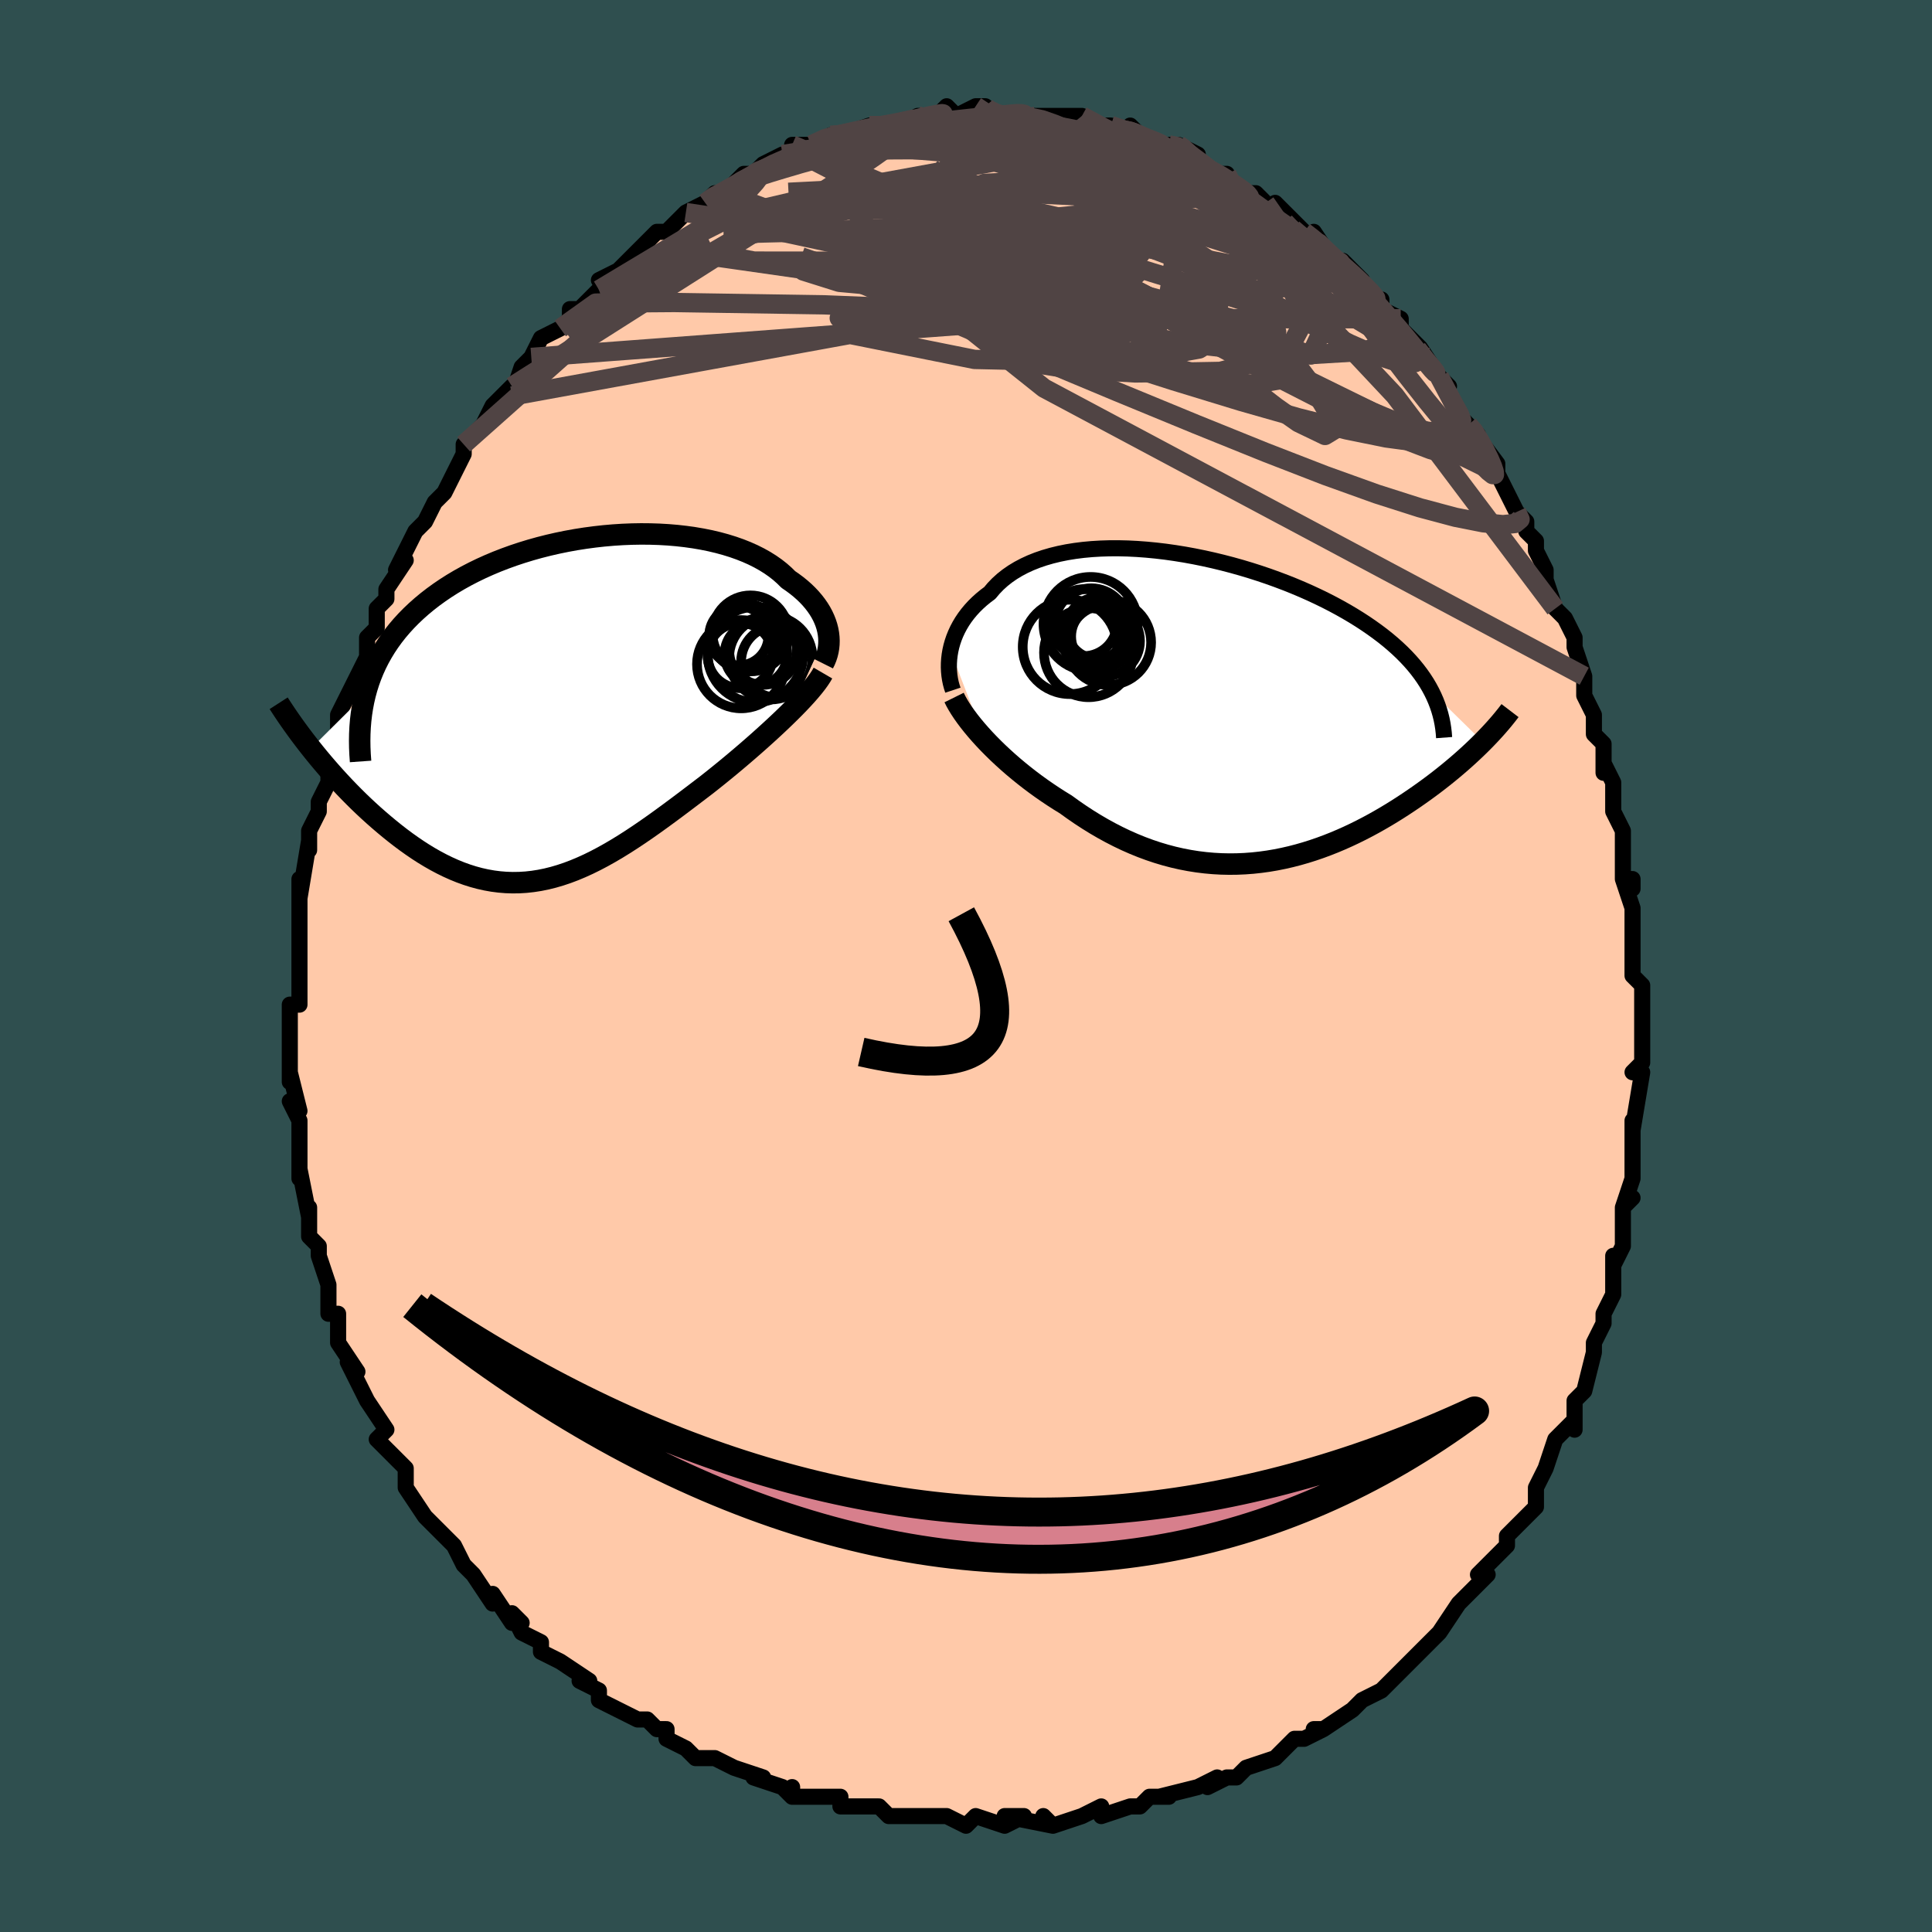 <svg viewBox="-100 -100 200 200" xmlns="http://www.w3.org/2000/svg" width="400" height="400" id="face-svg"><defs><clipPath id="leftEyeClipPath"><polyline points="27.208,-8.169,27.115,-8.541,26.996,-8.913,26.85,-9.284,26.679,-9.654,26.482,-10.022,26.258,-10.386,26.009,-10.746,25.734,-11.102,25.434,-11.453,25.109,-11.798,24.759,-12.136,24.385,-12.467,23.986,-12.79,23.563,-13.105,23.118,-13.412,22.706,-13.82,22.258,-14.215,21.772,-14.596,21.25,-14.961,20.692,-15.31,20.098,-15.642,19.47,-15.956,18.808,-16.251,18.115,-16.526,17.39,-16.781,16.637,-17.015,15.855,-17.228,15.048,-17.419,14.216,-17.587,13.362,-17.733,12.488,-17.856,11.595,-17.957,10.685,-18.034,9.761,-18.088,8.824,-18.118,7.877,-18.126,6.922,-18.11,5.961,-18.071,4.995,-18.009,4.027,-17.925,3.06,-17.817,2.094,-17.688,1.132,-17.537,0.177,-17.364,-0.771,-17.17,-1.71,-16.955,-2.637,-16.72,-3.551,-16.465,-4.451,-16.19,-5.334,-15.897,-6.2,-15.585,-7.047,-15.256,-7.874,-14.909,-8.68,-14.546,-9.463,-14.166,-10.224,-13.772,-10.96,-13.363,-11.671,-12.94,-12.357,-12.503,-13.017,-12.054,-13.651,-11.594,-14.259,-11.122,-14.84,-10.64,-15.395,-10.148,-15.923,-9.647,-16.427,-9.135,-16.905,-8.612,-17.359,-8.078,-17.788,-7.531,-18.192,-6.974,-18.57,-6.406,-18.923,-5.826,-19.251,-5.237,-19.553,-4.637,-19.83,-4.027,-20.081,-3.407,-20.308,-2.778,-20.509,-2.139,-20.686,-1.492,-26.291,4.079,-25.895,4.573,-25.488,5.07,-25.069,5.57,-24.64,6.071,-24.201,6.573,-23.751,7.076,-23.291,7.578,-22.821,8.079,-22.341,8.577,-21.853,9.072,-21.355,9.564,-20.848,10.05,-20.333,10.531,-19.81,11.005,-19.277,11.474,-18.732,11.941,-18.176,12.403,-17.61,12.859,-17.033,13.307,-16.447,13.744,-15.852,14.168,-15.249,14.579,-14.637,14.974,-14.017,15.35,-13.39,15.708,-12.756,16.044,-12.116,16.358,-11.469,16.648,-10.817,16.913,-10.159,17.15,-9.496,17.36,-8.828,17.541,-8.155,17.691,-7.478,17.811,-6.796,17.899,-6.11,17.955,-5.42,17.978,-4.725,17.968,-4.027,17.925,-3.325,17.847,-2.619,17.737,-1.91,17.593,-1.196,17.415,-0.479,17.205,0.243,16.963,0.968,16.689,1.697,16.384,2.431,16.05,3.168,15.687,3.91,15.296,4.656,14.879,5.405,14.438,6.159,13.973,6.917,13.486,7.679,12.98,8.445,12.455,9.214,11.915,9.986,11.36,10.761,10.793,11.539,10.216,12.318,9.631,13.099,9.04,13.88,8.446,14.661,7.85,15.295,7.349,15.925,6.844,16.55,6.336,17.169,5.825,17.782,5.312,18.387,4.799,18.983,4.286,19.569,3.775,20.145,3.266,20.708,2.76,21.259,2.259,21.795,1.763,22.315,1.274,22.817,0.792,23.301,0.318"></polyline></clipPath><clipPath id="rightEyeClipPath"><polyline points="-27.675,-5.907,-27.576,-6.345,-27.452,-6.782,-27.304,-7.216,-27.131,-7.647,-26.933,-8.073,-26.71,-8.494,-26.463,-8.908,-26.19,-9.314,-25.893,-9.711,-25.57,-10.1,-25.224,-10.478,-24.852,-10.845,-24.457,-11.201,-24.038,-11.544,-23.596,-11.875,-23.2,-12.347,-22.766,-12.798,-22.293,-13.226,-21.782,-13.63,-21.234,-14.01,-20.648,-14.364,-20.027,-14.692,-19.371,-14.994,-18.681,-15.268,-17.958,-15.514,-17.204,-15.733,-16.421,-15.924,-15.611,-16.088,-14.774,-16.223,-13.913,-16.332,-13.03,-16.413,-12.127,-16.467,-11.205,-16.496,-10.268,-16.498,-9.316,-16.475,-8.353,-16.427,-7.379,-16.355,-6.399,-16.26,-5.412,-16.143,-4.422,-16.003,-3.431,-15.843,-2.44,-15.662,-1.452,-15.462,-0.468,-15.243,0.509,-15.007,1.478,-14.754,2.437,-14.485,3.384,-14.201,4.317,-13.903,5.236,-13.592,6.138,-13.268,7.023,-12.933,7.889,-12.587,8.734,-12.231,9.558,-11.866,10.361,-11.492,11.14,-11.112,11.896,-10.724,12.627,-10.33,13.334,-9.931,14.016,-9.527,14.673,-9.119,15.304,-8.708,15.91,-8.293,16.491,-7.876,17.049,-7.456,17.583,-7.031,18.093,-6.602,18.58,-6.168,19.044,-5.731,19.483,-5.29,19.899,-4.845,20.291,-4.398,20.658,-3.947,21.002,-3.493,21.323,-3.036,21.62,-2.577,21.893,-2.115,22.143,-1.65,27.432,3.534,27.081,3.883,26.718,4.235,26.342,4.591,25.954,4.95,25.553,5.313,25.139,5.678,24.712,6.046,24.273,6.416,23.821,6.788,23.357,7.161,22.881,7.535,22.393,7.909,21.892,8.283,21.38,8.656,20.854,9.03,20.314,9.405,19.759,9.781,19.191,10.157,18.607,10.532,18.01,10.904,17.399,11.272,16.775,11.636,16.137,11.995,15.486,12.346,14.822,12.69,14.146,13.024,13.458,13.348,12.758,13.66,12.047,13.96,11.326,14.245,10.594,14.516,9.852,14.77,9.1,15.007,8.34,15.225,7.571,15.424,6.794,15.602,6.01,15.759,5.219,15.893,4.422,16.003,3.619,16.09,2.811,16.151,1.999,16.186,1.182,16.195,0.362,16.177,-0.46,16.131,-1.285,16.057,-2.111,15.955,-2.938,15.824,-3.765,15.665,-4.592,15.476,-5.418,15.258,-6.242,15.012,-7.063,14.737,-7.881,14.434,-8.695,14.103,-9.505,13.746,-10.31,13.361,-11.108,12.951,-11.9,12.517,-12.684,12.059,-13.46,11.579,-14.227,11.078,-14.983,10.557,-15.729,10.019,-16.375,9.622,-17.012,9.213,-17.64,8.793,-18.258,8.364,-18.865,7.926,-19.46,7.479,-20.043,7.025,-20.612,6.564,-21.168,6.099,-21.708,5.628,-22.232,5.155,-22.74,4.68,-23.229,4.203,-23.699,3.728,-24.15,3.254"></polyline></clipPath><filter id="fuzzy"><feTurbulence id="turbulence" baseFrequency="0.05" numOctaves="3" type="noise" result="noise"></feTurbulence><feDisplacementMap in="SourceGraphic" in2="noise" scale="2"></feDisplacementMap></filter><linearGradient id="rainbowGradient" x1="0%" y1="0%" x2="100%" y2="0%"><stop offset="0%" style="stop-color: rgb(44, 34, 43);  stop-opacity: 1"></stop><stop offset="50%" style="stop-color: rgb(230, 230, 250);  stop-opacity: 1"></stop><stop offset="100%" style="stop-color: rgb(255, 165, 0);  stop-opacity: 1"></stop></linearGradient></defs><title>That&#39;s an ugly face</title><desc>CREATED BY XUAN TANG, MORE INFO AT TXSTC55.GITHUB.IO</desc><rect x="-100" y="-100" width="100%" height="100%" opacity="1" fill="rgb(47, 79, 79)"></rect><polyline id="faceContour" points="69,0,69,1,70,2,70,6,70,7,70,7,70,9,70,10,69,11,70,11,69,17,69,16,69,18,69,18,69,20,69,22,68,25,69,24,69,24,68,25,68,29,67,31,67,30,67,32,67,34,66,36,66,36,66,37,65,39,65,39,65,40,64,44,64,44,63,45,63,48,63,47,61,49,61,49,60,52,60,52,59,54,59,56,58,57,58,57,57,58,56,59,56,59,56,60,53,63,53,63,54,63,52,65,51,66,51,66,49,69,48,70,48,70,47,71,46,72,45,73,45,73,43,75,43,75,41,76,41,76,40,77,37,79,36,79,37,79,37,79,35,80,34,80,33,81,32,82,29,83,28,84,27,84,25,85,26,84,26,84,24,85,24,85,20,86,21,86,19,86,18,87,17,87,14,88,14,87,14,87,12,88,12,88,9,89,8,88,9,89,4,88,6,88,4,89,1,88,0,89,0,89,-2,88,-3,88,-5,88,-5,88,-5,88,-6,88,-8,88,-9,87,-13,87,-13,87,-13,86,-16,86,-16,86,-18,86,-18,85,-18,86,-19,85,-22,84,-21,84,-24,83,-26,82,-27,82,-26,82,-28,82,-29,81,-31,80,-31,79,-32,79,-33,78,-34,78,-36,77,-36,77,-38,76,-38,75,-40,74,-39,74,-42,72,-42,72,-44,71,-44,70,-46,69,-47,67,-46,68,-47,68,-49,65,-49,66,-51,63,-51,63,-52,62,-53,60,-54,59,-55,58,-54,59,-55,58,-56,57,-58,54,-58,54,-58,53,-58,52,-59,51,-61,49,-60,48,-62,45,-62,45,-62,45,-63,43,-63,43,-64,41,-63,42,-65,39,-65,38,-65,36,-66,36,-66,34,-66,33,-66,33,-67,30,-67,29,-68,28,-68,27,-68,25,-68,26,-69,21,-69,22,-69,20,-69,18,-69,18,-69,16,-70,14,-69,15,-70,11,-70,12,-70,9,-70,7,-70,6,-70,4,-69,4,-69,4,-69,2,-69,-2,-69,-2,-69,-3,-69,-3,-69,-6,-69,-6,-69,-9,-69,-7,-68,-13,-68,-13,-68,-12,-68,-14,-67,-16,-67,-17,-66,-19,-66,-20,-66,-22,-65,-24,-65,-23,-65,-24,-65,-25,-65,-26,-63,-30,-63,-30,-63,-30,-62,-32,-62,-34,-61,-35,-61,-37,-60,-38,-60,-39,-60,-39,-58,-42,-59,-41,-58,-43,-57,-45,-56,-46,-56,-46,-55,-48,-54,-49,-53,-51,-53,-51,-52,-53,-52,-54,-51,-55,-50,-56,-49,-58,-47,-60,-47,-60,-47,-59,-46,-62,-45,-63,-45,-63,-44,-65,-42,-66,-41,-67,-41,-68,-40,-68,-41,-67,-38,-70,-37,-71,-37,-71,-38,-71,-36,-72,-36,-72,-34,-74,-33,-75,-32,-76,-31,-76,-30,-77,-29,-78,-29,-78,-27,-79,-26,-80,-25,-80,-25,-80,-23,-82,-21,-82,-22,-82,-22,-82,-21,-83,-19,-84,-17,-84,-18,-85,-16,-85,-14,-86,-14,-86,-13,-86,-13,-86,-10,-87,-10,-87,-9,-87,-8,-87,-7,-87,-5,-88,-4,-88,-3,-88,-2,-89,-1,-88,-1,-88,1,-89,2,-89,2,-89,2,-88,4,-88,5,-88,6,-88,9,-88,8,-88,8,-88,9,-88,12,-88,12,-88,14,-87,14,-87,15,-87,17,-86,17,-87,18,-86,18,-86,19,-85,21,-85,22,-85,22,-85,24,-84,24,-83,26,-82,27,-82,27,-81,29,-80,30,-80,31,-79,31,-79,33,-77,32,-79,35,-76,35,-76,36,-75,36,-76,38,-73,38,-73,39,-73,41,-71,40,-72,42,-69,43,-69,43,-69,43,-68,45,-67,45,-66,47,-64,47,-63,47,-64,49,-61,50,-60,49,-61,51,-57,52,-56,52,-56,53,-55,52,-56,55,-52,55,-51,55,-51,56,-49,57,-47,58,-46,58,-45,59,-44,59,-43,60,-41,60,-40,60,-40,61,-37,62,-36,62,-36,63,-34,63,-33,64,-30,64,-30,64,-29,64,-28,65,-26,65,-24,66,-23,66,-20,66,-21,67,-19,67,-18,67,-16,68,-14,68,-11,68,-9,69,-8,69,-9,68,-9,69,-6,69,-4,69,-4,69,-2,69,0,69,1" fill="#ffc9a9" stroke="black" stroke-width="1.667" stroke-linejoin="round" filter="url(#fuzzy)"></polyline><g transform="translate(26.06 -26.745)"><polyline id="rightCountour" points="-27.675,-5.907,-27.576,-6.345,-27.452,-6.782,-27.304,-7.216,-27.131,-7.647,-26.933,-8.073,-26.71,-8.494,-26.463,-8.908,-26.19,-9.314,-25.893,-9.711,-25.57,-10.1,-25.224,-10.478,-24.852,-10.845,-24.457,-11.201,-24.038,-11.544,-23.596,-11.875,-23.2,-12.347,-22.766,-12.798,-22.293,-13.226,-21.782,-13.63,-21.234,-14.01,-20.648,-14.364,-20.027,-14.692,-19.371,-14.994,-18.681,-15.268,-17.958,-15.514,-17.204,-15.733,-16.421,-15.924,-15.611,-16.088,-14.774,-16.223,-13.913,-16.332,-13.03,-16.413,-12.127,-16.467,-11.205,-16.496,-10.268,-16.498,-9.316,-16.475,-8.353,-16.427,-7.379,-16.355,-6.399,-16.26,-5.412,-16.143,-4.422,-16.003,-3.431,-15.843,-2.44,-15.662,-1.452,-15.462,-0.468,-15.243,0.509,-15.007,1.478,-14.754,2.437,-14.485,3.384,-14.201,4.317,-13.903,5.236,-13.592,6.138,-13.268,7.023,-12.933,7.889,-12.587,8.734,-12.231,9.558,-11.866,10.361,-11.492,11.14,-11.112,11.896,-10.724,12.627,-10.33,13.334,-9.931,14.016,-9.527,14.673,-9.119,15.304,-8.708,15.91,-8.293,16.491,-7.876,17.049,-7.456,17.583,-7.031,18.093,-6.602,18.58,-6.168,19.044,-5.731,19.483,-5.29,19.899,-4.845,20.291,-4.398,20.658,-3.947,21.002,-3.493,21.323,-3.036,21.62,-2.577,21.893,-2.115,22.143,-1.65,27.432,3.534,27.081,3.883,26.718,4.235,26.342,4.591,25.954,4.95,25.553,5.313,25.139,5.678,24.712,6.046,24.273,6.416,23.821,6.788,23.357,7.161,22.881,7.535,22.393,7.909,21.892,8.283,21.38,8.656,20.854,9.03,20.314,9.405,19.759,9.781,19.191,10.157,18.607,10.532,18.01,10.904,17.399,11.272,16.775,11.636,16.137,11.995,15.486,12.346,14.822,12.69,14.146,13.024,13.458,13.348,12.758,13.66,12.047,13.96,11.326,14.245,10.594,14.516,9.852,14.77,9.1,15.007,8.34,15.225,7.571,15.424,6.794,15.602,6.01,15.759,5.219,15.893,4.422,16.003,3.619,16.09,2.811,16.151,1.999,16.186,1.182,16.195,0.362,16.177,-0.46,16.131,-1.285,16.057,-2.111,15.955,-2.938,15.824,-3.765,15.665,-4.592,15.476,-5.418,15.258,-6.242,15.012,-7.063,14.737,-7.881,14.434,-8.695,14.103,-9.505,13.746,-10.31,13.361,-11.108,12.951,-11.9,12.517,-12.684,12.059,-13.46,11.579,-14.227,11.078,-14.983,10.557,-15.729,10.019,-16.375,9.622,-17.012,9.213,-17.64,8.793,-18.258,8.364,-18.865,7.926,-19.46,7.479,-20.043,7.025,-20.612,6.564,-21.168,6.099,-21.708,5.628,-22.232,5.155,-22.74,4.68,-23.229,4.203,-23.699,3.728,-24.15,3.254" fill="white" stroke="white" stroke-width="0" stroke-linejoin="round" filter="url(#fuzzy)"></polyline></g><g transform="translate(-41.515 -26.602)"><polyline id="leftCountour" points="27.208,-8.169,27.115,-8.541,26.996,-8.913,26.85,-9.284,26.679,-9.654,26.482,-10.022,26.258,-10.386,26.009,-10.746,25.734,-11.102,25.434,-11.453,25.109,-11.798,24.759,-12.136,24.385,-12.467,23.986,-12.79,23.563,-13.105,23.118,-13.412,22.706,-13.82,22.258,-14.215,21.772,-14.596,21.25,-14.961,20.692,-15.31,20.098,-15.642,19.47,-15.956,18.808,-16.251,18.115,-16.526,17.39,-16.781,16.637,-17.015,15.855,-17.228,15.048,-17.419,14.216,-17.587,13.362,-17.733,12.488,-17.856,11.595,-17.957,10.685,-18.034,9.761,-18.088,8.824,-18.118,7.877,-18.126,6.922,-18.11,5.961,-18.071,4.995,-18.009,4.027,-17.925,3.06,-17.817,2.094,-17.688,1.132,-17.537,0.177,-17.364,-0.771,-17.17,-1.71,-16.955,-2.637,-16.72,-3.551,-16.465,-4.451,-16.19,-5.334,-15.897,-6.2,-15.585,-7.047,-15.256,-7.874,-14.909,-8.68,-14.546,-9.463,-14.166,-10.224,-13.772,-10.96,-13.363,-11.671,-12.94,-12.357,-12.503,-13.017,-12.054,-13.651,-11.594,-14.259,-11.122,-14.84,-10.64,-15.395,-10.148,-15.923,-9.647,-16.427,-9.135,-16.905,-8.612,-17.359,-8.078,-17.788,-7.531,-18.192,-6.974,-18.57,-6.406,-18.923,-5.826,-19.251,-5.237,-19.553,-4.637,-19.83,-4.027,-20.081,-3.407,-20.308,-2.778,-20.509,-2.139,-20.686,-1.492,-26.291,4.079,-25.895,4.573,-25.488,5.07,-25.069,5.57,-24.64,6.071,-24.201,6.573,-23.751,7.076,-23.291,7.578,-22.821,8.079,-22.341,8.577,-21.853,9.072,-21.355,9.564,-20.848,10.05,-20.333,10.531,-19.81,11.005,-19.277,11.474,-18.732,11.941,-18.176,12.403,-17.61,12.859,-17.033,13.307,-16.447,13.744,-15.852,14.168,-15.249,14.579,-14.637,14.974,-14.017,15.35,-13.39,15.708,-12.756,16.044,-12.116,16.358,-11.469,16.648,-10.817,16.913,-10.159,17.15,-9.496,17.36,-8.828,17.541,-8.155,17.691,-7.478,17.811,-6.796,17.899,-6.11,17.955,-5.42,17.978,-4.725,17.968,-4.027,17.925,-3.325,17.847,-2.619,17.737,-1.91,17.593,-1.196,17.415,-0.479,17.205,0.243,16.963,0.968,16.689,1.697,16.384,2.431,16.05,3.168,15.687,3.91,15.296,4.656,14.879,5.405,14.438,6.159,13.973,6.917,13.486,7.679,12.98,8.445,12.455,9.214,11.915,9.986,11.36,10.761,10.793,11.539,10.216,12.318,9.631,13.099,9.04,13.88,8.446,14.661,7.85,15.295,7.349,15.925,6.844,16.55,6.336,17.169,5.825,17.782,5.312,18.387,4.799,18.983,4.286,19.569,3.775,20.145,3.266,20.708,2.76,21.259,2.259,21.795,1.763,22.315,1.274,22.817,0.792,23.301,0.318" fill="white" stroke="white" stroke-width="0" stroke-linejoin="round" filter="url(#fuzzy)"></polyline></g><g transform="translate(26.06 -26.745)"><polyline id="rightUpper" points="-27.414,-1.808,-27.534,-2.169,-27.635,-2.546,-27.716,-2.938,-27.777,-3.34,-27.816,-3.753,-27.834,-4.174,-27.829,-4.602,-27.801,-5.034,-27.75,-5.47,-27.675,-5.907,-27.576,-6.345,-27.452,-6.782,-27.304,-7.216,-27.131,-7.647,-26.933,-8.073,-26.71,-8.494,-26.463,-8.908,-26.19,-9.314,-25.893,-9.711,-25.57,-10.1,-25.224,-10.478,-24.852,-10.845,-24.457,-11.201,-24.038,-11.544,-23.596,-11.875,-23.2,-12.347,-22.766,-12.798,-22.293,-13.226,-21.782,-13.63,-21.234,-14.01,-20.648,-14.364,-20.027,-14.692,-19.371,-14.994,-18.681,-15.268,-17.958,-15.514,-17.204,-15.733,-16.421,-15.924,-15.611,-16.088,-14.774,-16.223,-13.913,-16.332,-13.03,-16.413,-12.127,-16.467,-11.205,-16.496,-10.268,-16.498,-9.316,-16.475,-8.353,-16.427,-7.379,-16.355,-6.399,-16.26,-5.412,-16.143,-4.422,-16.003,-3.431,-15.843,-2.44,-15.662,-1.452,-15.462,-0.468,-15.243,0.509,-15.007,1.478,-14.754,2.437,-14.485,3.384,-14.201,4.317,-13.903,5.236,-13.592,6.138,-13.268,7.023,-12.933,7.889,-12.587,8.734,-12.231,9.558,-11.866,10.361,-11.492,11.14,-11.112,11.896,-10.724,12.627,-10.33,13.334,-9.931,14.016,-9.527,14.673,-9.119,15.304,-8.708,15.91,-8.293,16.491,-7.876,17.049,-7.456,17.583,-7.031,18.093,-6.602,18.58,-6.168,19.044,-5.731,19.483,-5.29,19.899,-4.845,20.291,-4.398,20.658,-3.947,21.002,-3.493,21.323,-3.036,21.62,-2.577,21.893,-2.115,22.143,-1.65,22.37,-1.184,22.574,-0.715,22.756,-0.244,22.916,0.229,23.054,0.704,23.171,1.18,23.267,1.658,23.342,2.138,23.398,2.619,23.434,3.102" fill="none" stroke="black" stroke-width="1.667" stroke-linejoin="round" filter="url(#fuzzy)"></polyline><polyline id="rightLower" points="-27.291,-1.047,-27.108,-0.678,-26.892,-0.291,-26.645,0.112,-26.368,0.531,-26.062,0.962,-25.729,1.405,-25.37,1.857,-24.986,2.317,-24.579,2.783,-24.15,3.254,-23.699,3.728,-23.229,4.203,-22.74,4.68,-22.232,5.155,-21.708,5.628,-21.168,6.099,-20.612,6.564,-20.043,7.025,-19.46,7.479,-18.865,7.926,-18.258,8.364,-17.64,8.793,-17.012,9.213,-16.375,9.622,-15.729,10.019,-14.983,10.557,-14.227,11.078,-13.46,11.579,-12.684,12.059,-11.9,12.517,-11.108,12.951,-10.31,13.361,-9.505,13.746,-8.695,14.103,-7.881,14.434,-7.063,14.737,-6.242,15.012,-5.418,15.258,-4.592,15.476,-3.765,15.665,-2.938,15.824,-2.111,15.955,-1.285,16.057,-0.46,16.131,0.362,16.177,1.182,16.195,1.999,16.186,2.811,16.151,3.619,16.09,4.422,16.003,5.219,15.893,6.01,15.759,6.794,15.602,7.571,15.424,8.34,15.225,9.1,15.007,9.852,14.77,10.594,14.516,11.326,14.245,12.047,13.96,12.758,13.66,13.458,13.348,14.146,13.024,14.822,12.69,15.486,12.346,16.137,11.995,16.775,11.636,17.399,11.272,18.01,10.904,18.607,10.532,19.191,10.157,19.759,9.781,20.314,9.405,20.854,9.03,21.38,8.656,21.892,8.283,22.393,7.909,22.881,7.535,23.357,7.161,23.821,6.788,24.273,6.416,24.712,6.046,25.139,5.678,25.553,5.313,25.954,4.95,26.342,4.591,26.718,4.235,27.081,3.883,27.432,3.534,27.769,3.19,28.094,2.851,28.407,2.516,28.707,2.186,28.995,1.86,29.271,1.54,29.535,1.224,29.787,0.913,30.028,0.608,30.258,0.307" fill="none" stroke="black" stroke-width="2.222" stroke-linejoin="round" filter="url(#fuzzy)"></polyline><!--[--><circle r="3.674" cx="-11.724" cy="-6.907" stroke="black" fill="none" stroke-width="1" filter="url(#fuzzy)" clip-path="url(#rightEyeClipPath)"></circle><circle r="4.873" cx="-13.161" cy="-8.657" stroke="black" fill="none" stroke-width="1" filter="url(#fuzzy)" clip-path="url(#rightEyeClipPath)"></circle><circle r="4.612" cx="-13.372" cy="-5.693" stroke="black" fill="none" stroke-width="1" filter="url(#fuzzy)" clip-path="url(#rightEyeClipPath)"></circle><circle r="3.239" cx="-11.935" cy="-7.371" stroke="black" fill="none" stroke-width="1" filter="url(#fuzzy)" clip-path="url(#rightEyeClipPath)"></circle><circle r="4.409" cx="-11.306" cy="-6.75" stroke="black" fill="none" stroke-width="1" filter="url(#fuzzy)" clip-path="url(#rightEyeClipPath)"></circle><circle r="3.12" cx="-13.081" cy="-7.333" stroke="black" fill="none" stroke-width="1" filter="url(#fuzzy)" clip-path="url(#rightEyeClipPath)"></circle><circle r="3.779" cx="-13.095" cy="-8.579" stroke="black" fill="none" stroke-width="1" filter="url(#fuzzy)" clip-path="url(#rightEyeClipPath)"></circle><circle r="4.884" cx="-15.303" cy="-6.287" stroke="black" fill="none" stroke-width="1" filter="url(#fuzzy)" clip-path="url(#rightEyeClipPath)"></circle><circle r="3.466" cx="-13.881" cy="-8.799" stroke="black" fill="none" stroke-width="1" filter="url(#fuzzy)" clip-path="url(#rightEyeClipPath)"></circle><circle r="3.17" cx="-12.463" cy="-8.23" stroke="black" fill="none" stroke-width="1" filter="url(#fuzzy)" clip-path="url(#rightEyeClipPath)"></circle><!--]--></g><g transform="translate(-41.515 -26.602)"><polyline id="leftUpper" points="26.748,-4.701,26.903,-5.01,27.035,-5.331,27.143,-5.662,27.227,-6.002,27.287,-6.351,27.322,-6.706,27.332,-7.066,27.316,-7.431,27.275,-7.799,27.208,-8.169,27.115,-8.541,26.996,-8.913,26.85,-9.284,26.679,-9.654,26.482,-10.022,26.258,-10.386,26.009,-10.746,25.734,-11.102,25.434,-11.453,25.109,-11.798,24.759,-12.136,24.385,-12.467,23.986,-12.79,23.563,-13.105,23.118,-13.412,22.706,-13.82,22.258,-14.215,21.772,-14.596,21.25,-14.961,20.692,-15.31,20.098,-15.642,19.47,-15.956,18.808,-16.251,18.115,-16.526,17.39,-16.781,16.637,-17.015,15.855,-17.228,15.048,-17.419,14.216,-17.587,13.362,-17.733,12.488,-17.856,11.595,-17.957,10.685,-18.034,9.761,-18.088,8.824,-18.118,7.877,-18.126,6.922,-18.11,5.961,-18.071,4.995,-18.009,4.027,-17.925,3.06,-17.817,2.094,-17.688,1.132,-17.537,0.177,-17.364,-0.771,-17.17,-1.71,-16.955,-2.637,-16.72,-3.551,-16.465,-4.451,-16.19,-5.334,-15.897,-6.2,-15.585,-7.047,-15.256,-7.874,-14.909,-8.68,-14.546,-9.463,-14.166,-10.224,-13.772,-10.96,-13.363,-11.671,-12.94,-12.357,-12.503,-13.017,-12.054,-13.651,-11.594,-14.259,-11.122,-14.84,-10.64,-15.395,-10.148,-15.923,-9.647,-16.427,-9.135,-16.905,-8.612,-17.359,-8.078,-17.788,-7.531,-18.192,-6.974,-18.57,-6.406,-18.923,-5.826,-19.251,-5.237,-19.553,-4.637,-19.83,-4.027,-20.081,-3.407,-20.308,-2.778,-20.509,-2.139,-20.686,-1.492,-20.838,-0.835,-20.965,-0.17,-21.069,0.503,-21.149,1.184,-21.206,1.874,-21.24,2.571,-21.252,3.275,-21.242,3.986,-21.21,4.704,-21.158,5.428" fill="none" stroke="black" stroke-width="2.222" stroke-linejoin="round" filter="url(#fuzzy)"></polyline><polyline id="leftLower" points="26.707,-3.722,26.514,-3.391,26.282,-3.04,26.014,-2.672,25.712,-2.287,25.378,-1.887,25.015,-1.471,24.623,-1.042,24.206,-0.6,23.765,-0.146,23.301,0.318,22.817,0.792,22.315,1.274,21.795,1.763,21.259,2.259,20.708,2.76,20.145,3.266,19.569,3.775,18.983,4.286,18.387,4.799,17.782,5.312,17.169,5.825,16.55,6.336,15.925,6.844,15.295,7.349,14.661,7.85,13.88,8.446,13.099,9.04,12.318,9.631,11.539,10.216,10.761,10.793,9.986,11.36,9.214,11.915,8.445,12.455,7.679,12.98,6.917,13.486,6.159,13.973,5.405,14.438,4.656,14.879,3.91,15.296,3.168,15.687,2.431,16.05,1.697,16.384,0.968,16.689,0.243,16.963,-0.479,17.205,-1.196,17.415,-1.91,17.593,-2.619,17.737,-3.325,17.847,-4.027,17.925,-4.725,17.968,-5.42,17.978,-6.11,17.955,-6.796,17.899,-7.478,17.811,-8.155,17.691,-8.828,17.541,-9.496,17.36,-10.159,17.15,-10.817,16.913,-11.469,16.648,-12.116,16.358,-12.756,16.044,-13.39,15.708,-14.017,15.35,-14.637,14.974,-15.249,14.579,-15.852,14.168,-16.447,13.744,-17.033,13.307,-17.61,12.859,-18.176,12.403,-18.732,11.941,-19.277,11.474,-19.81,11.005,-20.333,10.531,-20.848,10.05,-21.355,9.564,-21.853,9.072,-22.341,8.577,-22.821,8.079,-23.291,7.578,-23.751,7.076,-24.201,6.573,-24.64,6.071,-25.069,5.57,-25.488,5.07,-25.895,4.573,-26.291,4.079,-26.676,3.589,-27.05,3.102,-27.413,2.621,-27.764,2.144,-28.104,1.673,-28.433,1.207,-28.751,0.747,-29.057,0.293,-29.353,-0.155,-29.638,-0.597" fill="none" stroke="black" stroke-width="2.222" stroke-linejoin="round" filter="url(#fuzzy)"></polyline><!--[--><circle r="4.938" cx="19.716" cy="-5.634" stroke="black" fill="none" stroke-width="1" filter="url(#fuzzy)" clip-path="url(#leftEyeClipPath)"></circle><circle r="3.711" cx="21.945" cy="-4.902" stroke="black" fill="none" stroke-width="1" filter="url(#fuzzy)" clip-path="url(#leftEyeClipPath)"></circle><circle r="3.247" cx="19.769" cy="-5.689" stroke="black" fill="none" stroke-width="1" filter="url(#fuzzy)" clip-path="url(#leftEyeClipPath)"></circle><circle r="4.569" cx="18.237" cy="-4.64" stroke="black" fill="none" stroke-width="1" filter="url(#fuzzy)" clip-path="url(#leftEyeClipPath)"></circle><circle r="3.377" cx="18.145" cy="-5.533" stroke="black" fill="none" stroke-width="1" filter="url(#fuzzy)" clip-path="url(#leftEyeClipPath)"></circle><circle r="3.499" cx="20.507" cy="-6" stroke="black" fill="none" stroke-width="1" filter="url(#fuzzy)" clip-path="url(#leftEyeClipPath)"></circle><circle r="3.439" cx="18.657" cy="-7.482" stroke="black" fill="none" stroke-width="1" filter="url(#fuzzy)" clip-path="url(#leftEyeClipPath)"></circle><circle r="3.067" cx="17.998" cy="-7.585" stroke="black" fill="none" stroke-width="1" filter="url(#fuzzy)" clip-path="url(#leftEyeClipPath)"></circle><circle r="3.935" cx="19.206" cy="-7.828" stroke="black" fill="none" stroke-width="1" filter="url(#fuzzy)" clip-path="url(#leftEyeClipPath)"></circle><circle r="4.315" cx="21.306" cy="-5.303" stroke="black" fill="none" stroke-width="1" filter="url(#fuzzy)" clip-path="url(#leftEyeClipPath)"></circle><!--]--></g><g id="hairs"><!--[--><polyline points="52,-56,52.463,-55.424,52.701,-54.737,52.783,-53.939,52.555,-53.299,51.978,-52.919,51.056,-52.808,49.773,-52.98,48.089,-53.459,45.964,-54.268,43.368,-55.409,40.279,-56.876,36.678,-58.665,32.548,-60.777,27.877,-63.226,22.665,-66.041,16.918,-69.267,10.637,-72.946,3.779,-77.065,-3.855,-81.505" fill="none" stroke="rgb(80, 68, 68)" stroke-width="2" stroke-linejoin="round" filter="url(#fuzzy)"></polyline><polyline points="-19,-84,-17.66,-84.211,-16.317,-84.517,-14.531,-84.739,-12.423,-84.828,-10.104,-84.789,-7.595,-84.657,-4.888,-84.466,-1.998,-84.232,1.032,-83.955,4.154,-83.642,7.335,-83.308,10.548,-82.969,13.767,-82.632,16.942,-82.291,19.996,-81.938,22.824,-81.565,25.26,-81.181" fill="none" stroke="rgb(80, 68, 68)" stroke-width="2" stroke-linejoin="round" filter="url(#fuzzy)"></polyline><polyline points="-25,-80,-24.276,-80.495,-22.933,-81.177,-21.598,-81.689,-20.288,-82.109,-18.842,-82.547,-17.166,-83.04,-15.281,-83.569,-13.261,-84.096,-11.181,-84.593,-9.088,-85.044,-7.011,-85.444,-4.972,-85.794,-2.988,-86.102,-1.077,-86.383,0.733,-86.65,2.408,-86.914,3.901,-87.178,5.158,-87.438,6.119,-87.678,6.766,-87.868,7.241,-87.976" fill="none" stroke="rgb(80, 68, 68)" stroke-width="2" stroke-linejoin="round" filter="url(#fuzzy)"></polyline><polyline points="27,-82,27.389,-81.156,27.87,-80.558,27.931,-80.141,27.428,-79.834,26.352,-79.617,24.722,-79.486,22.522,-79.433,19.698,-79.447,16.174,-79.534,11.881,-79.707,6.762,-79.958,0.754,-80.262,-6.177,-80.622,-13.899,-81.126" fill="none" stroke="rgb(80, 68, 68)" stroke-width="2" stroke-linejoin="round" filter="url(#fuzzy)"></polyline><polyline points="-21,-82,-21.459,-82.091,-21.007,-82.461,-19.924,-83.016,-18.535,-83.623,-17.05,-84.212,-15.556,-84.754,-14.079,-85.236,-12.634,-85.655,-11.233,-86.018,-9.89,-86.336,-8.616,-86.625,-7.421,-86.896,-6.31,-87.154,-5.292,-87.401,-4.377,-87.631,-3.588,-87.838,-2.962,-88.01,-2.545,-88.139,-2.38,-88.218,-2.5,-88.236,-2.939,-88.172,-3.743,-88.007,-5.003,-87.701" fill="none" stroke="rgb(80, 68, 68)" stroke-width="2" stroke-linejoin="round" filter="url(#fuzzy)"></polyline><polyline points="21,-85,21.85,-84.833,22.887,-84.234,24.182,-83.281,25.653,-82.141,27.219,-80.938,28.818,-79.739,30.407,-78.581,31.948,-77.487,33.402,-76.472,34.736,-75.54,35.925,-74.699,36.947,-73.974,37.779,-73.406,38.393,-73.03,38.727,-72.861,38.625,-72.915" fill="none" stroke="rgb(80, 68, 68)" stroke-width="2" stroke-linejoin="round" filter="url(#fuzzy)"></polyline><polyline points="35,-76,35.785,-75.395,36.599,-74.717,37.491,-73.887,38.399,-73.06,39.276,-72.282,40.092,-71.547,40.818,-70.862,41.431,-70.254,41.908,-69.755,42.238,-69.381,42.417,-69.13,42.437,-69.006,42.281,-69.033,41.921,-69.252,41.33,-69.709,40.481,-70.435,39.342,-71.454,37.866,-72.788,36.023,-74.425,33.849,-76.305" fill="none" stroke="rgb(80, 68, 68)" stroke-width="2" stroke-linejoin="round" filter="url(#fuzzy)"></polyline><polyline points="57,-47,57.357,-46.24,56.845,-45.81,55.58,-45.687,53.535,-45.883,50.674,-46.449,46.993,-47.431,42.508,-48.863,37.207,-50.768,31.024,-53.165,23.861,-56.059,15.65,-59.442,6.368,-63.322,-4.026,-67.734,-15.702,-72.667" fill="none" stroke="rgb(80, 68, 68)" stroke-width="2" stroke-linejoin="round" filter="url(#fuzzy)"></polyline><polyline points="-25,-80,-23.253,-81.263,-22.08,-81.827,-21.184,-82.227,-20.185,-82.679,-18.946,-83.22,-17.52,-83.81,-16.013,-84.403,-14.51,-84.968,-13.055,-85.489,-11.672,-85.955,-10.375,-86.364,-9.18,-86.714,-8.102,-87.008,-7.162,-87.25,-6.389,-87.442,-5.819,-87.58,-5.496,-87.654,-5.467,-87.65,-5.792,-87.558,-6.518,-87.374,-7.626,-87.145" fill="none" stroke="rgb(80, 68, 68)" stroke-width="2" stroke-linejoin="round" filter="url(#fuzzy)"></polyline><polyline points="36,-75,36.56,-74.81,37.534,-73.791,38.595,-72.705,39.689,-71.615,40.787,-70.486,41.865,-69.324,42.901,-68.166,43.881,-67.046,44.802,-65.974,45.666,-64.942,46.471,-63.952,47.198,-63.039,47.81,-62.272,48.269,-61.722,48.549,-61.433,48.631,-61.41,48.494,-61.637,48.127,-62.095,47.554,-62.787,46.708,-63.884" fill="none" stroke="rgb(80, 68, 68)" stroke-width="2" stroke-linejoin="round" filter="url(#fuzzy)"></polyline><polyline points="-22,-82,-21.464,-82.295,-20.108,-82.83,-18.361,-83.333,-16.457,-83.741,-14.45,-84.055,-12.337,-84.28,-10.129,-84.421,-7.843,-84.489,-5.488,-84.502,-3.07,-84.478,-0.599,-84.427,1.901,-84.358,4.397,-84.28,6.859,-84.211,9.257,-84.169,11.558,-84.172,13.723,-84.224,15.704,-84.33,17.469,-84.499,19.014,-84.736,20.404,-84.983" fill="none" stroke="rgb(80, 68, 68)" stroke-width="2" stroke-linejoin="round" filter="url(#fuzzy)"></polyline><polyline points="47,-64,46.991,-63.516,47.059,-63.139,46.971,-62.736,46.508,-62.465,45.584,-62.417,44.164,-62.669,42.212,-63.316,39.7,-64.422,36.627,-65.977,32.999,-67.914,28.787,-70.179,23.919,-72.787,18.324,-75.83,11.997,-79.422,4.94,-83.59" fill="none" stroke="rgb(80, 68, 68)" stroke-width="2" stroke-linejoin="round" filter="url(#fuzzy)"></polyline><polyline points="17,-86,17.394,-86.258,18.283,-85.764,19.562,-84.953,21.185,-84.005,23.029,-82.997,24.966,-81.931,26.919,-80.776,28.86,-79.521,30.771,-78.205,32.602,-76.918,34.281,-75.764,35.745,-74.812,36.946,-74.077,37.748,-73.549" fill="none" stroke="rgb(80, 68, 68)" stroke-width="2" stroke-linejoin="round" filter="url(#fuzzy)"></polyline><polyline points="15,-87,16.299,-86.556,17.012,-86.406,17.528,-86.208,17.978,-85.975,18.359,-85.779,18.583,-85.655,18.557,-85.588,18.215,-85.546,17.513,-85.516,16.378,-85.527,14.7,-85.648,12.38,-85.952,9.381,-86.504,5.793,-87.413" fill="none" stroke="rgb(80, 68, 68)" stroke-width="2" stroke-linejoin="round" filter="url(#fuzzy)"></polyline><polyline points="52,-56,52.257,-55.49,51.886,-54.983,50.955,-54.444,49.272,-54.154,46.78,-54.223,43.495,-54.664,39.4,-55.496,34.422,-56.75,28.475,-58.443,21.507,-60.572,13.502,-63.127,4.432,-66.106,-5.76,-69.517,-17.057,-73.413" fill="none" stroke="rgb(80, 68, 68)" stroke-width="2" stroke-linejoin="round" filter="url(#fuzzy)"></polyline><polyline points="-27,-79,-26.095,-79.653,-25.26,-80.098,-24.407,-80.571,-23.611,-81.026,-22.966,-81.399,-22.477,-81.683,-22.088,-81.898,-21.758,-82.049,-21.488,-82.122,-21.317,-82.088,-21.29,-81.923,-21.442,-81.607,-21.8,-81.129,-22.388,-80.475,-23.229,-79.639,-24.337,-78.621,-25.721,-77.431,-27.387,-76.076,-29.361,-74.536,-31.7,-72.762,-34.482,-70.685,-37.749,-68.262,-41.385,-65.554" fill="none" stroke="rgb(80, 68, 68)" stroke-width="2" stroke-linejoin="round" filter="url(#fuzzy)"></polyline><polyline points="52,-56,52.56,-55.369,53.099,-54.52,53.691,-53.47,54.172,-52.504,54.499,-51.734,54.68,-51.182,54.703,-50.877,54.53,-50.866,54.115,-51.192,53.428,-51.875,52.451,-52.924,51.175,-54.353,49.6,-56.19,47.731,-58.465,45.577,-61.2,43.125,-64.417,40.297,-68.195,36.843,-72.798" fill="none" stroke="rgb(80, 68, 68)" stroke-width="2" stroke-linejoin="round" filter="url(#fuzzy)"></polyline><polyline points="12,-88,12.597,-87.671,13.678,-87.085,14.936,-86.427,16.32,-85.705,17.779,-84.906,19.286,-84.016,20.846,-83.035,22.483,-81.977,24.204,-80.86,25.993,-79.694,27.822,-78.477,29.658,-77.208,31.471,-75.901,33.24,-74.592,34.941,-73.328,36.553,-72.151,38.056,-71.086,39.428,-70.138,40.652,-69.311,41.704,-68.62,42.552,-68.117,43.142,-67.873,43.385,-67.898" fill="none" stroke="rgb(80, 68, 68)" stroke-width="2" stroke-linejoin="round" filter="url(#fuzzy)"></polyline><polyline points="-16,-85,-14.637,-85.631,-13.712,-85.918,-12.764,-86.139,-11.692,-86.381,-10.541,-86.636,-9.375,-86.878,-8.231,-87.098,-7.127,-87.304,-6.084,-87.506,-5.143,-87.698,-4.354,-87.864,-3.767,-87.98,-3.42,-88.034,-3.331,-88.023,-3.505,-87.959,-3.94,-87.85,-4.64,-87.692,-5.621,-87.47,-6.896,-87.167,-8.451,-86.805,-10.223,-86.451,-12.119,-86.184" fill="none" stroke="rgb(80, 68, 68)" stroke-width="2" stroke-linejoin="round" filter="url(#fuzzy)"></polyline><polyline points="-10,-87,-9.078,-86.994,-8.171,-87.033,-7.299,-87.122,-6.566,-87.188,-6.072,-87.156,-5.873,-86.979,-5.988,-86.64,-6.412,-86.144,-7.138,-85.503,-8.164,-84.716,-9.494,-83.769,-11.143,-82.637,-13.121,-81.309,-15.439,-79.796,-18.106,-78.132,-21.152,-76.346,-24.642,-74.42,-28.696,-72.27,-33.452,-69.761,-38.961,-66.751" fill="none" stroke="rgb(80, 68, 68)" stroke-width="2" stroke-linejoin="round" filter="url(#fuzzy)"></polyline><polyline points="-14,-86,-13.092,-86.064,-11.892,-86.284,-10.488,-86.534,-9.019,-86.736,-7.503,-86.896,-5.919,-87.051,-4.276,-87.223,-2.621,-87.41,-1.019,-87.594,0.472,-87.758,1.812,-87.897,2.977,-88.015,3.954,-88.116,4.736,-88.196,5.331,-88.238,5.763,-88.225,6.043,-88.161,6.113,-88.079,5.818,-88.021,5.052,-88.001" fill="none" stroke="rgb(80, 68, 68)" stroke-width="2" stroke-linejoin="round" filter="url(#fuzzy)"></polyline><polyline points="-10,-87,-8.782,-86.872,-6.967,-86.563,-4.585,-86.125,-1.753,-85.534,1.408,-84.747,4.82,-83.743,8.442,-82.528,12.261,-81.141,16.267,-79.638,20.424,-78.075,24.666,-76.48,28.94,-74.834,33.293,-73.092,37.923,-71.205" fill="none" stroke="rgb(80, 68, 68)" stroke-width="2" stroke-linejoin="round" filter="url(#fuzzy)"></polyline><polyline points="24,-83,25.508,-82.303,26.514,-81.749,27.354,-81.204,28.099,-80.702,28.702,-80.276,29.117,-79.93,29.326,-79.663,29.329,-79.466,29.125,-79.334,28.703,-79.269,28.044,-79.279,27.117,-79.381,25.889,-79.587,24.329,-79.918,22.42,-80.399,20.164,-81.055,17.577,-81.903,14.669,-82.929,11.399,-84.083,7.662,-85.3,3.388,-86.552" fill="none" stroke="rgb(80, 68, 68)" stroke-width="2" stroke-linejoin="round" filter="url(#fuzzy)"></polyline><polyline points="22,-85,22.47,-84.672,23.201,-84.003,23.86,-83.281,24.361,-82.61,24.662,-82.004,24.739,-81.451,24.566,-80.943,24.113,-80.473,23.359,-80.034,22.295,-79.622,20.927,-79.229,19.257,-78.853,17.271,-78.492,14.941,-78.146,12.231,-77.813,9.112,-77.494,5.57,-77.189,1.594,-76.903,-2.826,-76.64,-7.696,-76.396,-13.018,-76.161,-18.801,-75.933,-25.099,-75.78" fill="none" stroke="rgb(80, 68, 68)" stroke-width="2" stroke-linejoin="round" filter="url(#fuzzy)"></polyline><polyline points="49,-61,50.431,-58.3,51.099,-57.073,51.307,-56.506,51.254,-56.147,51.015,-55.812,50.576,-55.499,49.897,-55.278,48.949,-55.22,47.715,-55.372,46.178,-55.767,44.31,-56.422,42.081,-57.349,39.464,-58.55,36.443,-60.026,33.004,-61.772,29.133,-63.788,24.813,-66.073,20.027,-68.64,14.769,-71.521,9.052,-74.767,2.926,-78.425,-3.506,-82.505" fill="none" stroke="rgb(80, 68, 68)" stroke-width="2" stroke-linejoin="round" filter="url(#fuzzy)"></polyline><polyline points="5,-88,6.422,-87.898,7.86,-87.607,9.181,-87.141,10.68,-86.509,12.496,-85.707,14.585,-84.733,16.837,-83.599,19.162,-82.333,21.51,-80.981,23.855,-79.595,26.177,-78.212,28.46,-76.846,30.694,-75.491,32.882,-74.146,35.029,-72.821,37.121,-71.557,39.097,-70.421,40.848,-69.477,42.261,-68.707" fill="none" stroke="rgb(80, 68, 68)" stroke-width="2" stroke-linejoin="round" filter="url(#fuzzy)"></polyline><polyline points="15,-87,16.317,-86.554,17.067,-86.385,17.681,-86.154,18.314,-85.876,18.977,-85.605,19.611,-85.357,20.152,-85.11,20.557,-84.839,20.797,-84.537,20.847,-84.225,20.68,-83.942,20.276,-83.729,19.62,-83.616,18.702,-83.616,17.504,-83.726,15.999,-83.932,14.154,-84.222,11.95,-84.594,9.384,-85.058,6.449,-85.619,3.106,-86.261,-0.709,-87.013" fill="none" stroke="rgb(80, 68, 68)" stroke-width="2" stroke-linejoin="round" filter="url(#fuzzy)"></polyline><polyline points="2,-89,2.245,-88.714,3.133,-88.268,4.516,-87.877,6.164,-87.544,7.886,-87.236,9.565,-86.928,11.18,-86.607,12.768,-86.264,14.369,-85.897,15.969,-85.51,17.501,-85.115,18.884,-84.741,20.06,-84.426,21,-84.211,21.682,-84.133,22.078,-84.223,22.173,-84.483,22.026,-84.832" fill="none" stroke="rgb(80, 68, 68)" stroke-width="2" stroke-linejoin="round" filter="url(#fuzzy)"></polyline><polyline points="35,-76,35.123,-75.843,35.21,-75.62,35.101,-75.37,34.698,-75.164,33.906,-75.102,32.645,-75.235,30.852,-75.569,28.474,-76.11,25.46,-76.879,21.745,-77.9,17.254,-79.178,11.93,-80.691,5.759,-82.424,-1.235,-84.466" fill="none" stroke="rgb(80, 68, 68)" stroke-width="2" stroke-linejoin="round" filter="url(#fuzzy)"></polyline><polyline points="18,-86,18.314,-85.759,18.973,-85.427,19.568,-85.166,19.891,-84.904,19.898,-84.566,19.593,-84.136,18.966,-83.648,17.983,-83.149,16.602,-82.672,14.781,-82.231,12.485,-81.829,9.687,-81.466,6.382,-81.151,2.585,-80.9,-1.694,-80.724,-6.521,-80.596,-12.054,-80.414,-18.376,-80.093" fill="none" stroke="rgb(80, 68, 68)" stroke-width="2" stroke-linejoin="round" filter="url(#fuzzy)"></polyline><polyline points="-10,-87,-8.945,-86.99,-7.648,-87.029,-6.123,-87.137,-4.47,-87.256,-2.775,-87.33,-1.087,-87.334,0.583,-87.273,2.239,-87.161,3.88,-87.013,5.5,-86.835,7.086,-86.626,8.634,-86.391,10.141,-86.148,11.604,-85.928,13.002,-85.761,14.293,-85.668,15.428,-85.651,16.368,-85.689,17.105,-85.744,17.641,-85.778,17.963,-85.781,18.033,-85.798,17.922,-85.904" fill="none" stroke="rgb(80, 68, 68)" stroke-width="2" stroke-linejoin="round" filter="url(#fuzzy)"></polyline><polyline points="-38,-70,-25.784,-77.327,-19.678,-76.108,-11.406,-74.325,-5.326,-73.965,-3.705,-74.203,-4.694,-74.066,-5.283,-73.163,-3.463,-71.456,1.262,-69.08,8.131,-66.367,15.621,-63.8,22.122,-61.8,26.645,-60.513,29.201,-59.73,30.639,-58.996,32.114,-57.862,34.405,-56.251,37.165,-54.921,38.417,-55.683,35.493,-60.581,29.014,-69.139,28.255,-74.318,47,-63" fill="none" stroke="rgb(80, 68, 68)" stroke-width="2" stroke-linejoin="round" filter="url(#fuzzy)"></polyline><polyline points="33,-77,42.635,-66.814,43.968,-64.895,41.365,-63.63,33.763,-63.18,21.844,-64.57,8.733,-67.59,-2.136,-71.292,-8.772,-74.779,-11.054,-77.454,-10.164,-78.959,-7.661,-79.145,-4.696,-78.138,-1.746,-76.378,1.094,-74.52,3.595,-73.173,5.285,-72.623,6.086,-72.725,7.151,-73.082,10.55,-73.488,16.676,-74.434,20.7,-77.285,13.756,-83.025,-5,-88" fill="none" stroke="rgb(80, 68, 68)" stroke-width="2" stroke-linejoin="round" filter="url(#fuzzy)"></polyline><polyline points="45,-67,18.362,-67.014,12.218,-65.192,5.784,-66.197,4.637,-65.676,10.774,-63.329,20.709,-61.051,29.718,-60.225,34.615,-61.038,34.238,-63,29.041,-65.526,20.743,-68.137,12.004,-70.441,5.708,-72.153,3.737,-73.21,5.837,-73.864,9.416,-74.591,10.77,-75.78,7.213,-77.337,-1.29,-78.52,-12.387,-78.224,-23.735,-75.349,-36.101,-68.148,-52,-54" fill="none" stroke="rgb(80, 68, 68)" stroke-width="2" stroke-linejoin="round" filter="url(#fuzzy)"></polyline><polyline points="1,-89,31.047,-69.164,30.279,-68.388,19.312,-71.773,11.04,-74.365,9.206,-75.698,11.878,-76.446,15.88,-76.944,19.149,-76.893,21.009,-75.714,21.532,-73.112,20.996,-69.478,19.746,-65.858,18.175,-63.442,16.483,-62.899,14.282,-64.014,10.546,-65.886,4.211,-67.462,-4.722,-67.943,-13.12,-67.071,-8.714,-66.232,41,-71" fill="none" stroke="rgb(80, 68, 68)" stroke-width="2" stroke-linejoin="round" filter="url(#fuzzy)"></polyline><polyline points="-29,-78,10.552,-72.034,20.441,-68.521,17.364,-70.095,10.981,-71.723,4.552,-72.269,-0.001,-72.677,-2.165,-73.331,-3.774,-73.729,-7.536,-73.482,-14.291,-72.963,-21.931,-72.972,-27.148,-73.954,-27.98,-75.674,-23.904,-77.733,-12.301,-80.454,18,-86" fill="none" stroke="rgb(80, 68, 68)" stroke-width="2" stroke-linejoin="round" filter="url(#fuzzy)"></polyline><polyline points="12,-88,14.747,-84.579,20.319,-77.439,18.057,-73.71,8.178,-73.638,-3.68,-74.823,-12.114,-75.792,-14.093,-76.056,-9.129,-75.342,1.13,-73.466,13.525,-70.694,24.404,-67.891,30.935,-66.069,32.158,-65.651,29.05,-66.222,23.477,-67.212,16.908,-68.85,11.263,-71.407,15.331,-70.491,55,-51" fill="none" stroke="rgb(80, 68, 68)" stroke-width="2" stroke-linejoin="round" filter="url(#fuzzy)"></polyline><polyline points="-38,-70,-27.281,-73.603,-16.066,-72,-8.095,-73.074,-4.494,-76.266,-1.991,-79.335,1.918,-81.02,7.274,-81.278,12.458,-80.619,15.707,-79.453,16.346,-77.836,15.223,-75.625,14.094,-72.858,14.089,-70.034,14.147,-67.997,10.907,-67.345,1.081,-67.814,-14.704,-68.446,-30.204,-68.685,-38.332,-68.623,-42,-66" fill="none" stroke="rgb(80, 68, 68)" stroke-width="2" stroke-linejoin="round" filter="url(#fuzzy)"></polyline><polyline points="-25,-80,10.976,-66.711,9.981,-69.909,3.812,-71.778,0.39,-70.631,0.346,-68.985,1.326,-68.888,1.132,-70.612,-0.754,-73.227,-3.326,-75.649,-5.042,-77.255,-4.746,-77.927,-2.092,-77.816,2.578,-77.142,8.609,-76.113,15.322,-74.914,22.067,-73.686,28.122,-72.506,32.727,-71.382,35.418,-70.166,36.493,-68.426,36.853,-65.726,35.694,-63.254,24.645,-66.855,-18,-85" fill="none" stroke="rgb(80, 68, 68)" stroke-width="2" stroke-linejoin="round" filter="url(#fuzzy)"></polyline><polyline points="15,-87,21.156,-76.939,12.821,-78.209,11.945,-77.745,17.124,-75.198,22.241,-73.364,23.478,-73.42,20.505,-74.414,15.229,-74.729,9.962,-73.54,6.083,-71.319,3.678,-69.302,2.013,-68.485,0.196,-69.007,-2.333,-70.423,-5.115,-72.529,-5.891,-75.736,-2.278,-80.309,0.952,-84.861,-13,-86" fill="none" stroke="rgb(80, 68, 68)" stroke-width="2" stroke-linejoin="round" filter="url(#fuzzy)"></polyline><polyline points="38,-73,35.93,-72.828,28.053,-74.489,21.436,-76.571,16.184,-77.467,9.697,-76.718,2.212,-74.955,-3.408,-73.391,-4.751,-72.924,-2.005,-73.457,2.33,-74.011,5.364,-73.524,5.622,-71.799,3.437,-69.961,0.017,-70.024,-3.293,-73.493,-4.152,-79.635,0.073,-85.318,-1,-88" fill="none" stroke="rgb(80, 68, 68)" stroke-width="2" stroke-linejoin="round" filter="url(#fuzzy)"></polyline><polyline points="64,-30,8.079,-59.82,-4.892,-70.16,0.089,-75.201,7.988,-76.218,13.88,-73.874,17.159,-69.98,17.923,-66.581,15.947,-65.081,11.217,-65.852,4.535,-68.219,-2.739,-70.858,-9.441,-72.529,-14.666,-72.76,-16.837,-71.943,-13.122,-70.774,-1.705,-69.735,9.608,-70.294,-17,-84" fill="none" stroke="rgb(80, 68, 68)" stroke-width="2" stroke-linejoin="round" filter="url(#fuzzy)"></polyline><polyline points="18,-86,20.832,-76.278,26.16,-68.443,20.32,-67.043,7.66,-67.892,-4.427,-69.394,-10.86,-71.143,-10.298,-72.495,-4.41,-72.637,3.562,-71.221,10.205,-68.674,13.212,-65.941,12.329,-63.871,9.532,-62.74,8.073,-62.22,10.624,-61.807,17.526,-61.392,26.323,-61.554,33.13,-63.281,35.141,-67.092,32.734,-71.993,29.853,-75.005,32.353,-71.891,44.397,-59.054,61,-37" fill="none" stroke="rgb(80, 68, 68)" stroke-width="2" stroke-linejoin="round" filter="url(#fuzzy)"></polyline><polyline points="-47,-60,-21.853,-75.962,-10.442,-79.83,1.132,-79.467,12.323,-76.889,21.886,-73.24,28.849,-69.703,32.111,-67.159,31.1,-65.811,26.592,-65.204,20.873,-64.61,17.132,-63.613,18.116,-62.789,24.136,-63.871,31.402,-68.373,33.951,-74.75,31,-79" fill="none" stroke="rgb(80, 68, 68)" stroke-width="2" stroke-linejoin="round" filter="url(#fuzzy)"></polyline><polyline points="-45,-63,7.085,-66.895,16.389,-74.16,16.486,-76.16,17.049,-74.066,17.633,-71.593,16.163,-71.242,12.288,-73.247,7.194,-76.431,2.464,-79.472,-0.695,-81.578,-1.778,-82.497,-1.05,-82.25,0.668,-80.954,2.534,-78.81,4.309,-76.125,6.527,-73.239,9.779,-70.354,13.386,-67.475,14.719,-64.658,10.641,-62.577,0.88,-62.793,-12.001,-65.38,-47,-59" fill="none" stroke="rgb(80, 68, 68)" stroke-width="2" stroke-linejoin="round" filter="url(#fuzzy)"></polyline><!--]--></g><g id="lineNose"><path d="M -10.848 8.899, Q9.877 13.648,-0.485 -5.358" fill="none" stroke="black" stroke-width="3" stroke-linejoin="round" filter="url(#fuzzy)"></path></g><g id="mouth"><polyline points="-57.319,35.161,-56.15,36.096,-54.98,37.015,-53.809,37.916,-52.638,38.8,-51.466,39.668,-50.294,40.518,-49.121,41.351,-47.948,42.166,-46.775,42.965,-45.601,43.747,-44.427,44.512,-43.253,45.259,-42.079,45.99,-40.905,46.704,-39.731,47.4,-38.557,48.08,-37.383,48.742,-36.209,49.388,-35.036,50.016,-33.863,50.628,-32.69,51.223,-31.518,51.8,-30.346,52.361,-29.175,52.905,-28.004,53.432,-26.835,53.942,-25.666,54.435,-24.497,54.911,-23.33,55.37,-22.164,55.813,-20.998,56.238,-19.834,56.647,-18.671,57.038,-17.508,57.413,-16.348,57.771,-15.188,58.113,-14.03,58.437,-12.873,58.745,-11.718,59.035,-10.564,59.309,-9.412,59.567,-8.261,59.807,-7.112,60.031,-5.965,60.238,-4.82,60.428,-3.676,60.601,-2.535,60.758,-1.396,60.898,-0.258,61.021,0.877,61.128,2.01,61.217,3.141,61.291,4.269,61.347,5.395,61.387,6.519,61.41,7.64,61.416,8.759,61.406,9.875,61.379,10.988,61.336,12.099,61.276,13.207,61.199,14.312,61.106,15.414,60.996,16.513,60.869,17.609,60.726,18.702,60.567,19.792,60.391,20.879,60.198,21.963,59.989,23.043,59.763,24.119,59.52,25.193,59.262,26.262,58.986,27.329,58.694,28.391,58.386,29.45,58.061,30.505,57.72,31.557,57.362,32.604,56.988,33.648,56.597,34.687,56.19,35.723,55.767,36.754,55.327,37.782,54.871,38.805,54.398,39.824,53.909,40.838,53.403,41.848,52.881,42.854,52.343,43.855,51.789,44.851,51.218,45.843,50.63,46.83,50.027,47.813,49.407,48.79,48.771,49.763,48.118,50.731,47.449,51.694,46.764,52.651,46.063,52.651,46.063,51.552,46.565,50.452,47.056,49.352,47.534,48.252,48,47.153,48.454,46.053,48.895,44.953,49.324,43.854,49.741,42.754,50.145,41.654,50.537,40.555,50.917,39.455,51.284,38.355,51.639,37.255,51.982,36.156,52.312,35.056,52.63,33.956,52.935,32.857,53.228,31.757,53.509,30.657,53.777,29.557,54.033,28.458,54.276,27.358,54.507,26.258,54.726,25.159,54.932,24.059,55.125,22.959,55.306,21.86,55.475,20.76,55.631,19.66,55.775,18.56,55.906,17.461,56.025,16.361,56.131,15.261,56.225,14.162,56.307,13.062,56.375,11.962,56.432,10.862,56.475,9.763,56.507,8.663,56.525,7.563,56.531,6.464,56.525,5.364,56.506,4.264,56.474,3.165,56.43,2.065,56.373,0.965,56.304,-0.135,56.222,-1.234,56.128,-2.334,56.02,-3.434,55.901,-4.533,55.768,-5.633,55.623,-6.733,55.466,-7.832,55.295,-8.932,55.112,-10.032,54.917,-11.132,54.709,-12.231,54.488,-13.331,54.254,-14.431,54.008,-15.53,53.749,-16.63,53.477,-17.73,53.193,-18.83,52.896,-19.929,52.586,-21.029,52.264,-22.129,51.928,-23.228,51.581,-24.328,51.22,-25.428,50.846,-26.527,50.46,-27.627,50.061,-28.727,49.65,-29.827,49.225,-30.926,48.788,-32.026,48.338,-33.126,47.875,-34.225,47.399,-35.325,46.911,-36.425,46.409,-37.525,45.895,-38.624,45.368,-39.724,44.829,-40.824,44.276,-41.923,43.711,-43.023,43.132,-44.123,42.541,-45.222,41.937,-46.322,41.32,-47.422,40.69,-48.522,40.048,-49.621,39.392,-50.721,38.724,-51.821,38.042,-52.92,37.348,-54.02,36.641,-55.12,35.921,-56.22,35.187" fill="rgb(215,127,140)" stroke="black" stroke-width="3" stroke-linejoin="round" filter="url(#fuzzy)"></polyline></g></svg>